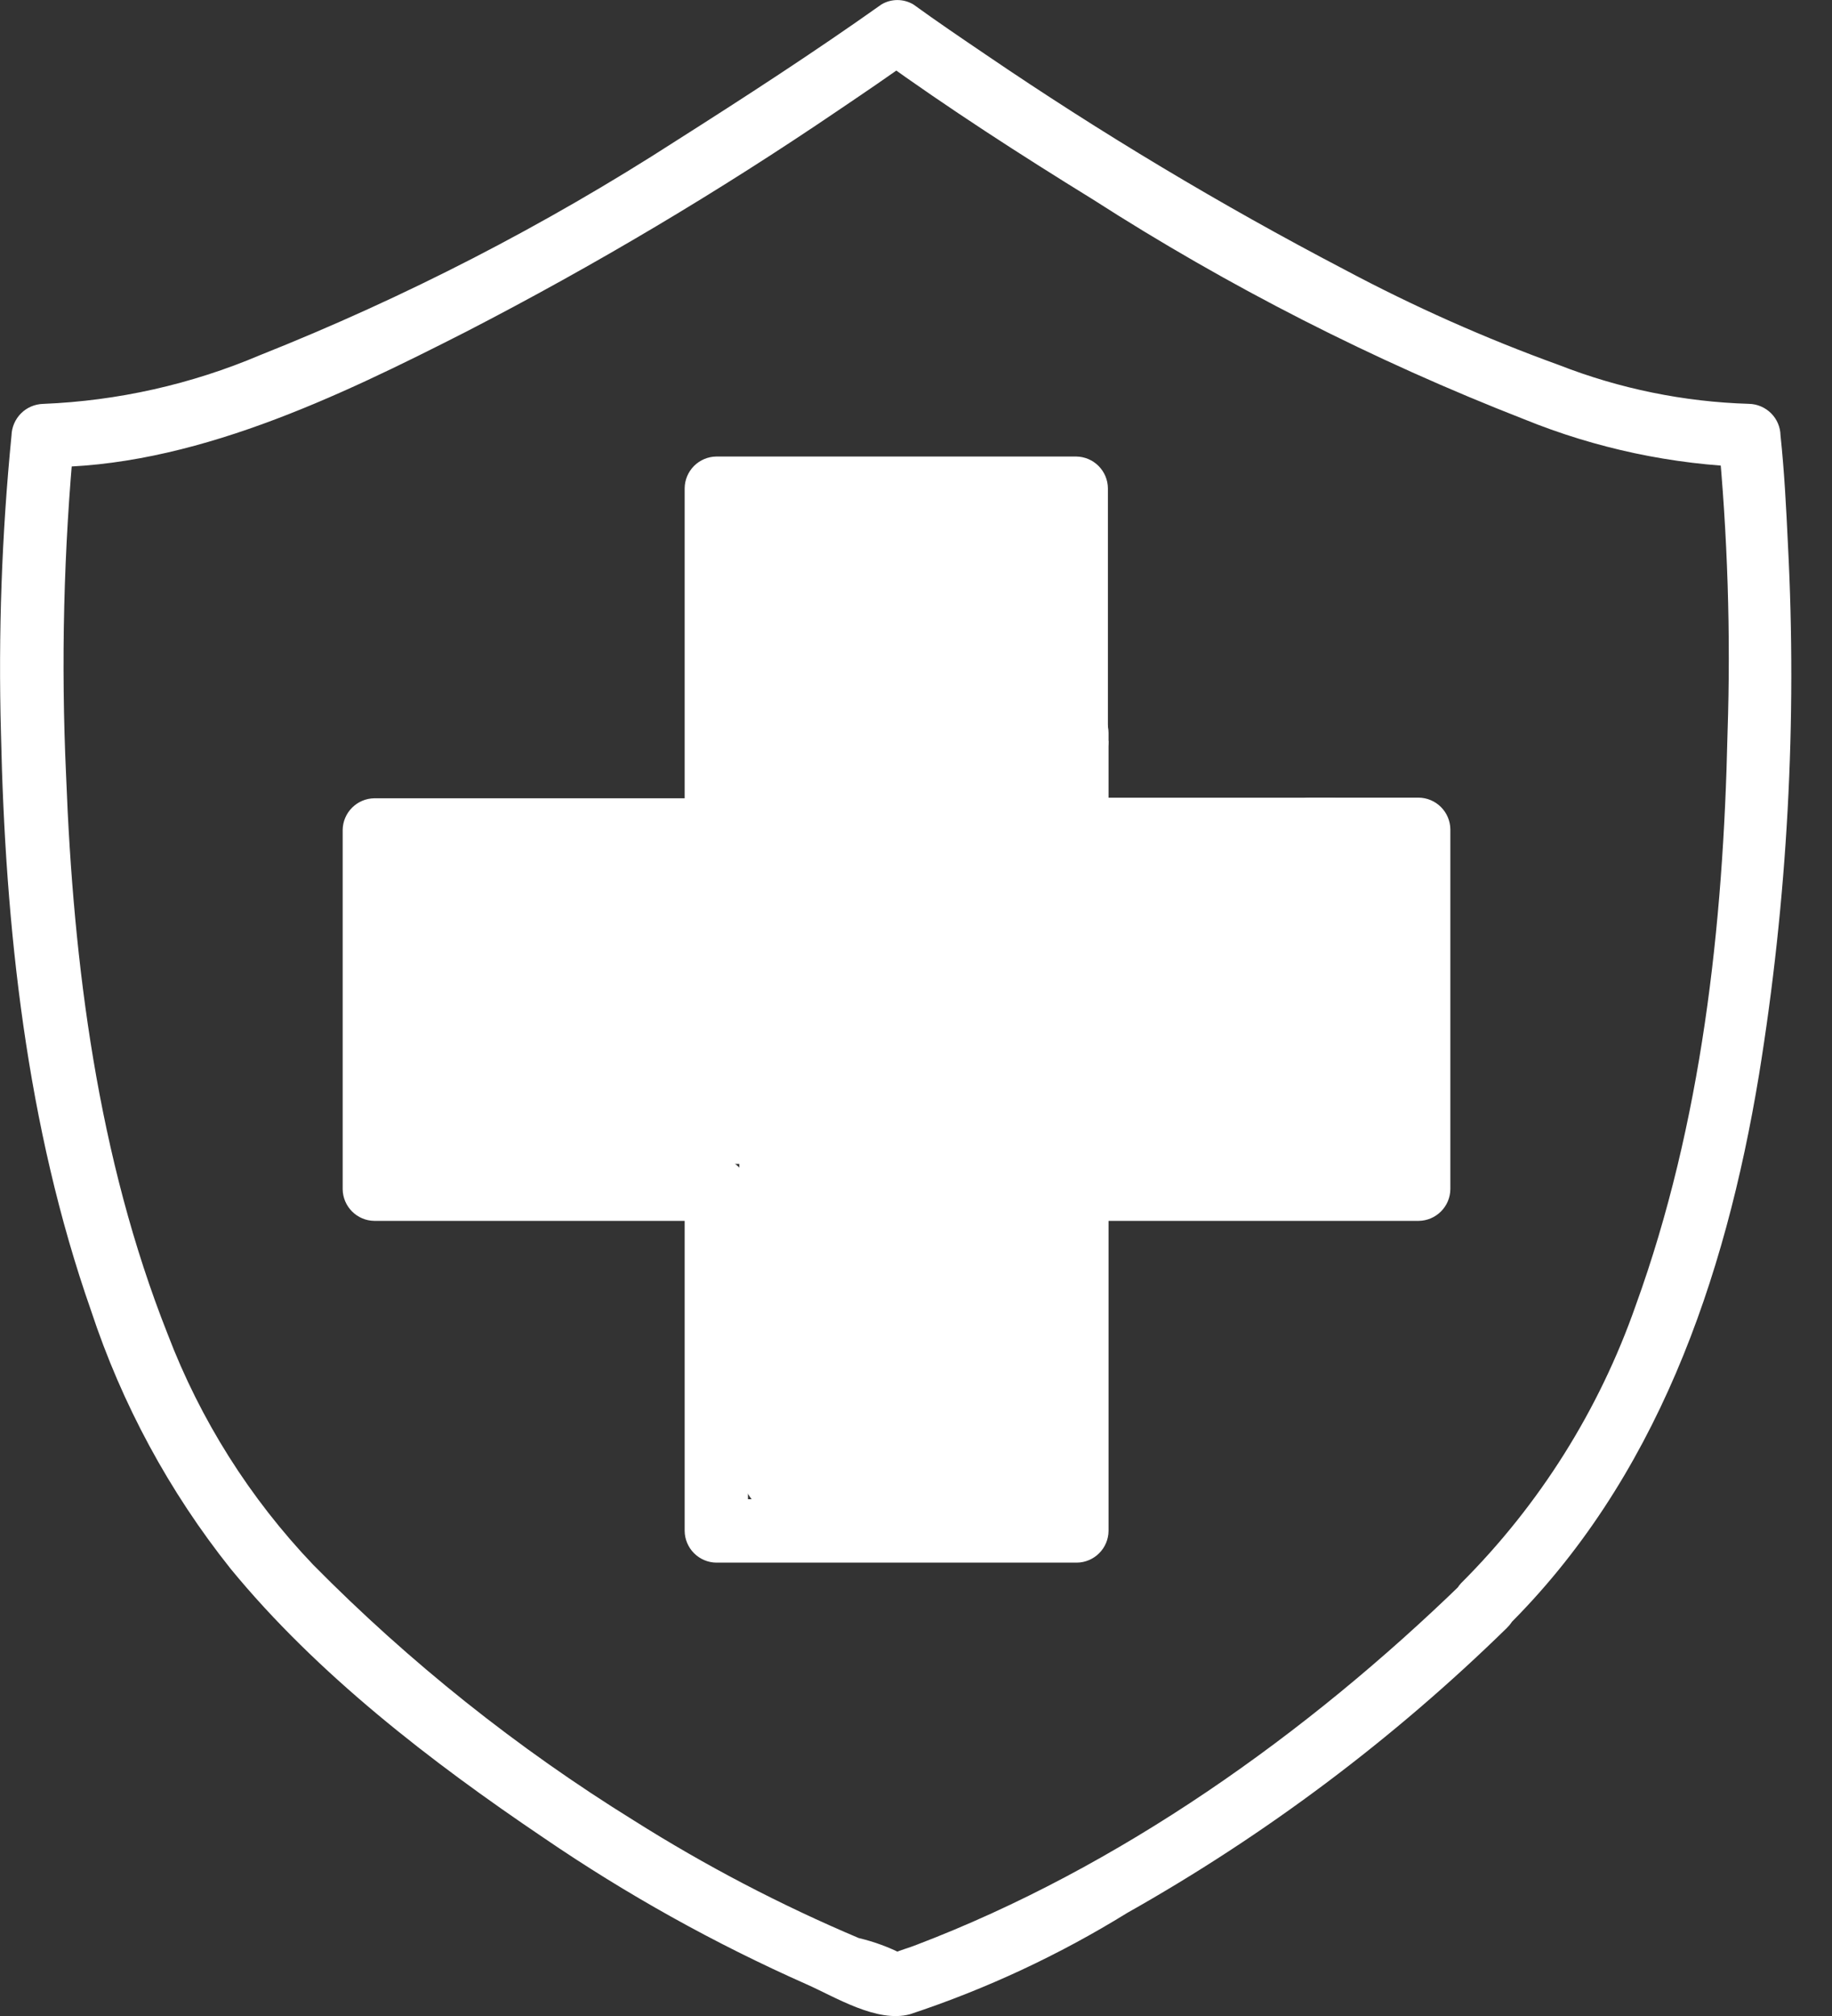 <svg fill="none" height="44" viewBox="0 0 40 44" width="40" xmlns="http://www.w3.org/2000/svg"><rect x="0" y="0" width="40" height="44" fill="#333333" stroke="none"/><g fill="#fff"><path d="m22.209 10.669h-4.763c-.72 0-1.304.583-1.304 1.303v19.956c0 .72.584 1.303 1.304 1.303h4.763c.72 0 1.304-.584 1.304-1.303v-19.956c0-.72-.584-1.303-1.304-1.303z"/><path d="m31.169 17.575h-23.143c-.097 0-.175.078-.175.175v7.478c0 .097.078.175.175.175h23.143c.097 0 .175-.078.175-.175v-7.478c0-.097-.078-.175-.175-.175z"/><path d="m32.878 35.529c3.28-3.223 4.791-7.602 5.528-12.069.622-3.831.834-7.718.631-11.594-.037-.787-.078-1.579-.161-2.362-.004-.182-.077-.356-.206-.484s-.302-.203-.485-.206c-1.42-.043-2.823-.33-4.146-.847-1.611-.583-3.178-1.28-4.689-2.086-2.699-1.411-5.314-2.978-7.831-4.692-.53-.359-1.06-.718-1.575-1.091-.106-.063-.227-.097-.35-.097s-.244.033-.35.097c-1.474 1.045-2.98 2.021-4.482 2.975-2.869 1.85-5.912 3.417-9.084 4.678-1.501.637-3.106.998-4.736 1.064-.182.005-.355.079-.483.207s-.203.302-.208.483c-.213 2.159-.29 4.329-.23 6.497.092 4.236.557 8.583 1.967 12.603.674 2.042 1.705 3.949 3.045 5.631 1.889 2.302 4.381 4.218 6.831 5.871 1.813 1.239 3.736 2.31 5.744 3.2.626.276 1.543.852 2.262.654 1.661-.549 3.252-1.291 4.74-2.21 3.023-1.703 5.811-3.795 8.292-6.221.64-.626-.341-1.602-.977-.976-3.395 3.297-7.49 6.207-11.912 7.892-.161.065-.341.111-.497.18-.258.12.161 0 .198.028-.305-.157-.629-.276-.963-.355-1.704-.72-3.346-1.578-4.91-2.565-2.547-1.577-4.897-3.45-7.002-5.581-1.384-1.451-2.465-3.163-3.179-5.037-1.525-3.849-2.059-8.058-2.216-12.17-.115-2.477-.055-4.959.18-7.427l-.682.677c3.225.023 6.449-1.538 9.245-2.961 2.802-1.446 5.514-3.059 8.121-4.83.539-.364 1.083-.732 1.612-1.114h-.7c1.502 1.082 3.059 2.086 4.634 3.057 2.974 1.91 6.132 3.518 9.425 4.803 1.567.637 3.234.991 4.924 1.045l-.691-.691c.209 2.159.279 4.329.207 6.497-.092 4.209-.562 8.509-2.004 12.488-.799 2.283-2.102 4.355-3.814 6.064-.122.131-.189.304-.185.483.003.179.076.35.202.476.127.127.297.199.476.202.179.003.352-.063.483-.185z"/><path d="m24.19 16.18v-5.525c-.002-.182-.076-.357-.205-.486-.129-.129-.303-.203-.486-.205h-7.859c-.182.002-.357.076-.486.205-.129.129-.203.303-.205.486v7.459l.691-.691h-7.467c-.183.002-.357.076-.486.205-.129.129-.203.303-.205.486v7.841c.002.182.076.357.205.486.129.129.303.203.486.205h7.467l-.691-.691v7.459c.002.182.076.357.205.486.129.129.303.203.486.205h7.873c.182-.002.357-.076.486-.205.129-.129.203-.303.205-.486v-7.459l-.691.691h7.463c.182-.002.357-.076.486-.205.129-.129.203-.303.205-.486v-7.855c-.002-.182-.076-.357-.205-.486-.129-.129-.303-.203-.486-.205h-2.368c-.183 0-.359.073-.489.202-.13.13-.202.305-.202.488s.073.359.202.488.305.202.489.202h2.354l-.691-.691v7.855l.691-.691h-7.449c-.182.002-.357.076-.486.205-.129.129-.203.303-.205.486v7.459l.691-.691h-7.873l.691.691v-7.459c-.002-.182-.076-.357-.205-.486-.129-.129-.303-.203-.486-.205h-7.467l.691.691v-7.855l-.691.691h7.467c.182-.002.357-.076.486-.205.129-.129.203-.303.205-.486v-7.459l-.691.691h7.873l-.691-.691v5.525c0 .183.073.359.202.488s.305.202.489.202.359-.073.489-.202.202-.305.202-.488z"/><path d="m29.041 17.41h-5.528l.691.691v-2.104c0-.183-.073-.359-.202-.488-.13-.13-.305-.202-.489-.202-.183 0-.359.073-.489.202-.13.13-.202.305-.202.488v2.104c.002.182.076.357.205.486s.303.203.486.205h5.528c.183 0 .359-.073.489-.202.13-.13.202-.305.202-.488 0-.183-.073-.359-.202-.488-.13-.13-.305-.202-.489-.202z"/></g></svg>